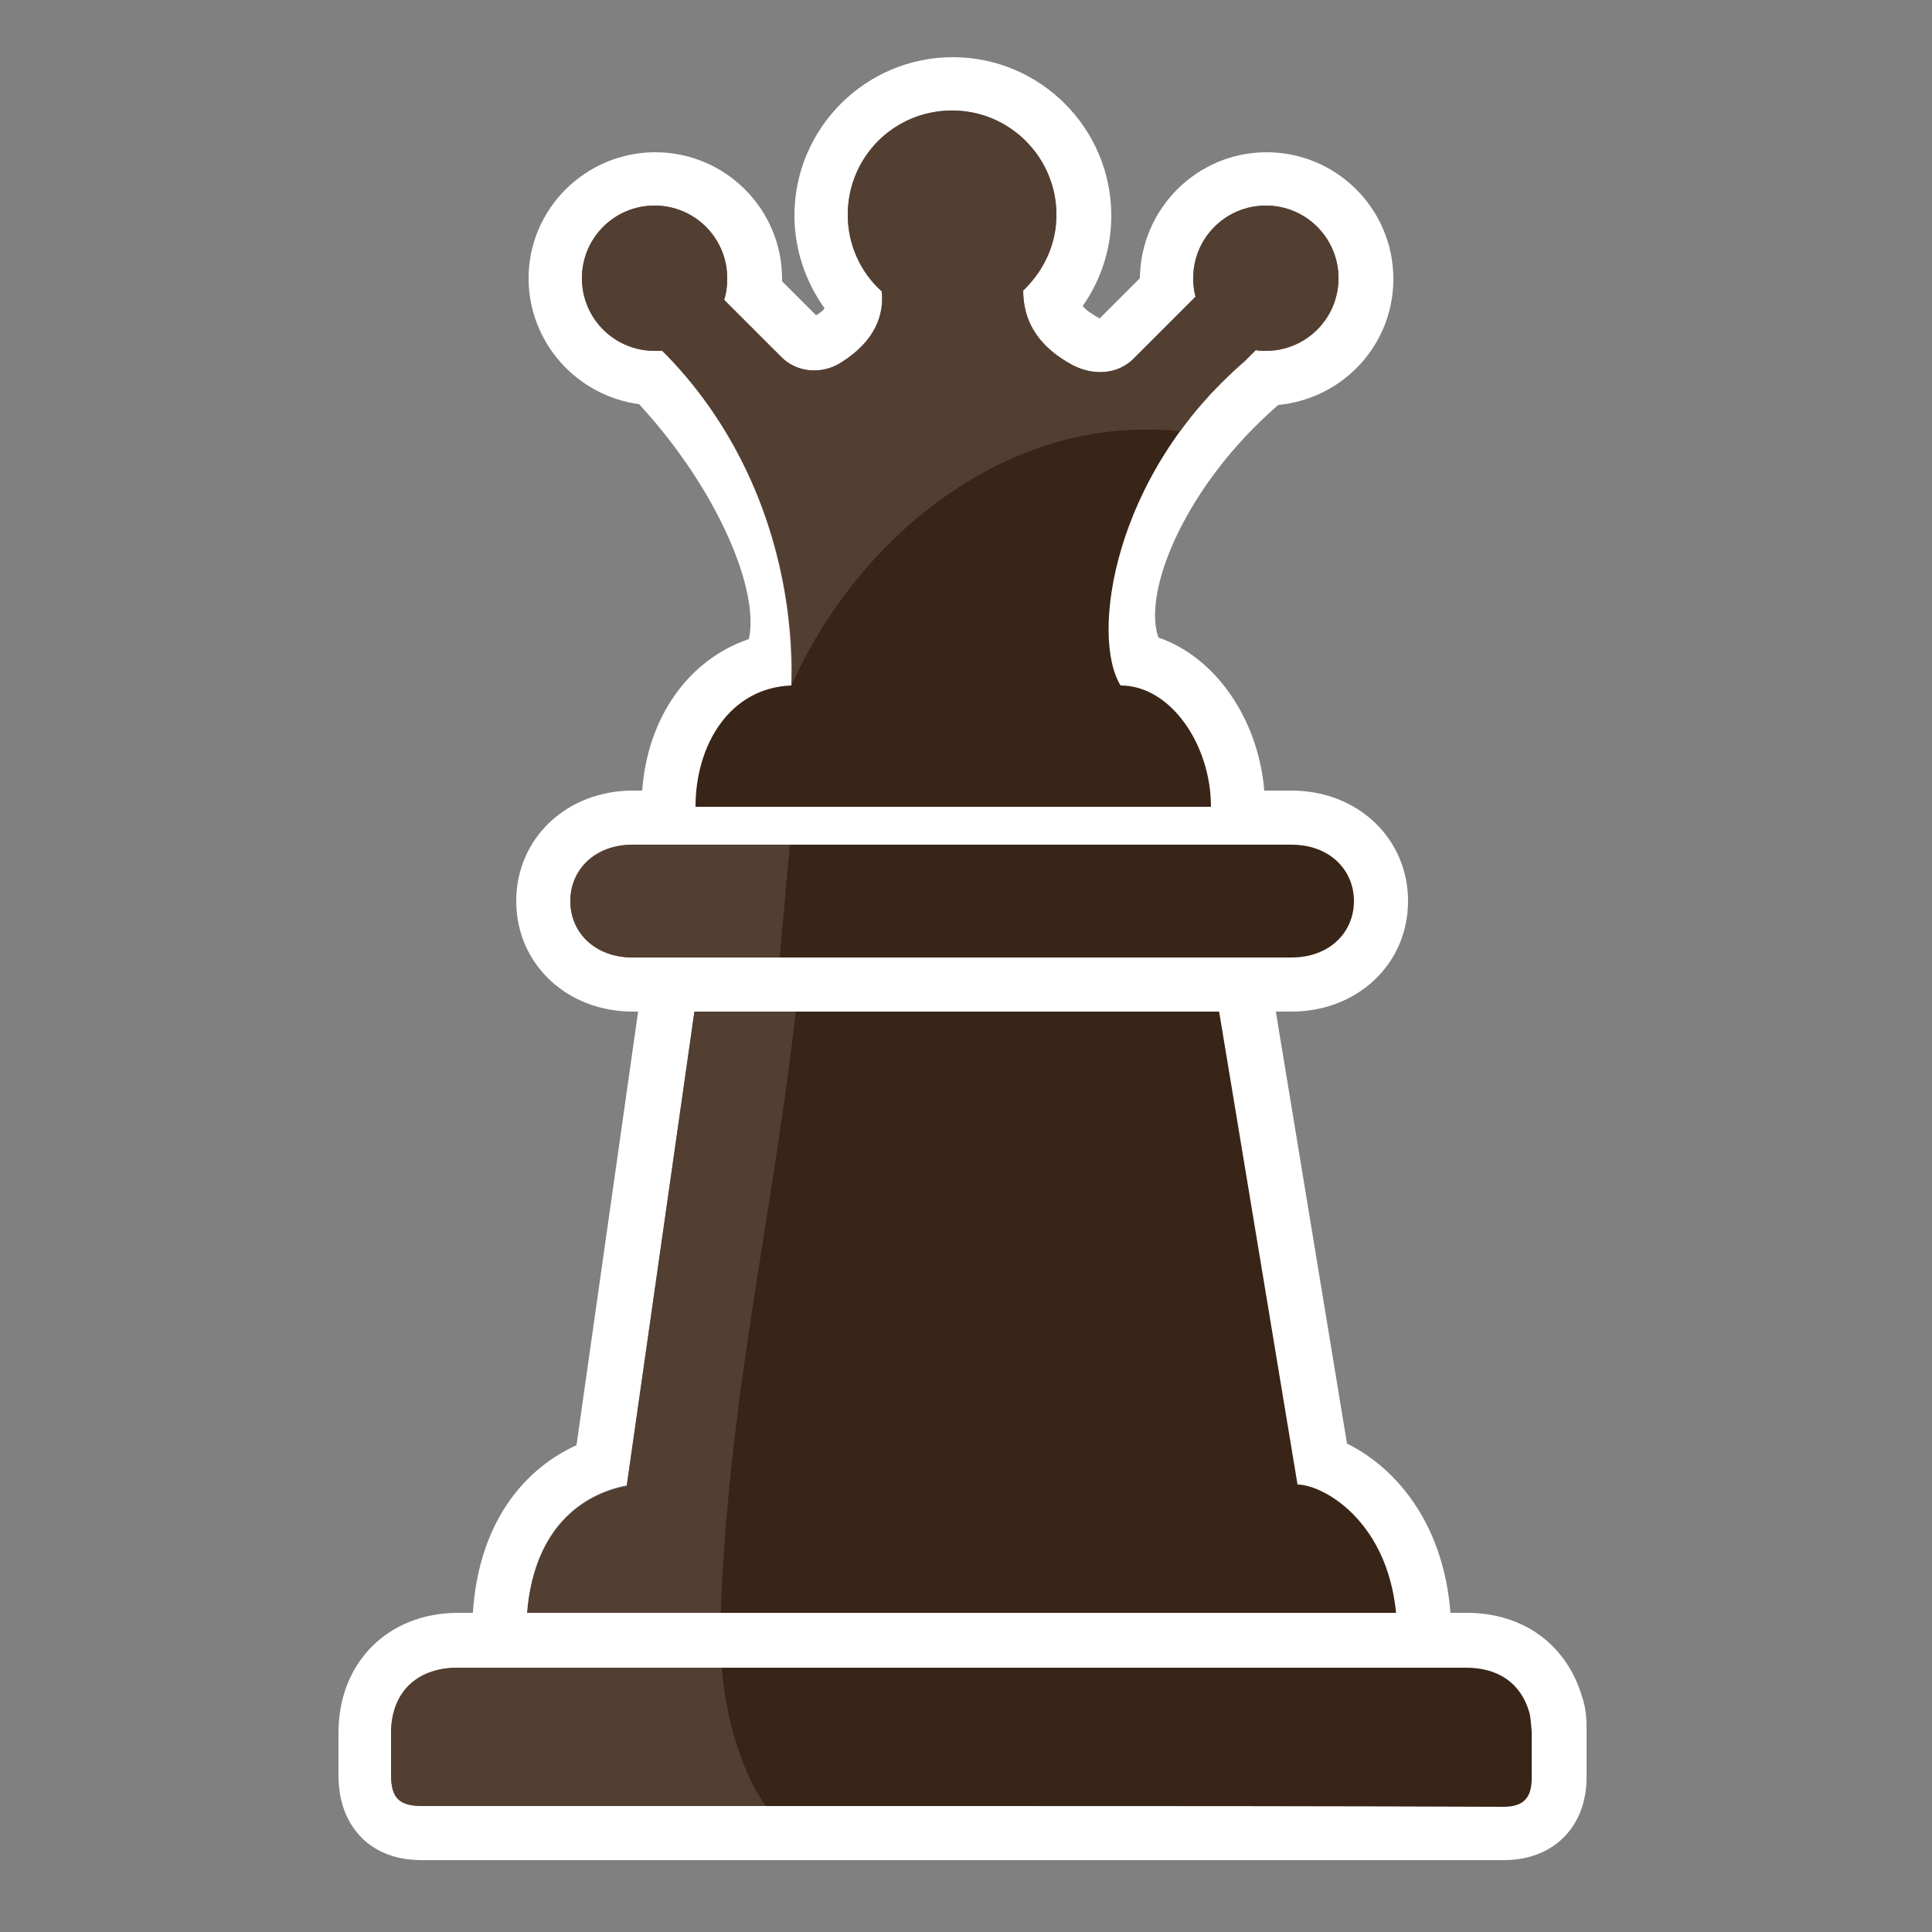 <?xml version="1.0" encoding="utf-8"?>
<!-- Generator: Adobe Illustrator 23.1.1, SVG Export Plug-In . SVG Version: 6.00 Build 0)  -->
<svg version="1.1" id="Capa_1" xmlns="http://www.w3.org/2000/svg" xmlns:xlink="http://www.w3.org/1999/xlink" x="0px" y="0px"
	 viewBox="0 0 250 250" style="enable-background:new 0 0 250 250;" xml:space="preserve">
<rect x="0" y="0" width="250" height="250" fill="#808080" stroke="none"/>
<style type="text/css">
	.st0{fill:#FFFFFF;}
	.st1{fill:#382517;}
	.st2{opacity:0.7;fill:#5E493E;}
</style>
<g>
	<path class="st0" d="M174.3,186.8l-12.6-76.5H85.5L74.6,187c-7.2,3.3-13.5,10.9-13.5,24.4v7l126.7,0.3v-7
		C187.8,197.9,180.8,190,174.3,186.8z"/>
	<g>
		<path class="st1" d="M167.9,192.1l-12.4-74.8H91.8l-10.7,75c-5.2,0.9-13,5.3-13,19.1l112.7,0.3
			C180.8,197.3,171.3,192.1,167.9,192.1z"/>
	</g>
	<path class="st2" d="M103.1,129.9c-3.3,29-8.9,50.7-9.9,80.2l-25-0.4c0.5-12,7.2-16.4,12.9-17.5l8.9-62.3H103.1z"/>
	<path class="st0" d="M167.1,102.3h-3.5c-0.8-9.4-6.4-17.3-13.7-19.8c-2.1-5.9,3.4-19.6,15.5-30.1c8.4-0.8,14.9-7.8,14.9-16.3
		c0-9.1-7.4-16.4-16.4-16.4c-9,0-16.3,7.3-16.4,16.3l-5.2,5.2c-1.1-0.6-1.8-1.1-2.2-1.6c2.4-3.4,3.7-7.5,3.7-11.7
		c0-11.3-9.2-20.5-20.5-20.5c-11.3,0-20.5,9.2-20.5,20.5c0,4.3,1.4,8.5,3.9,12c-0.2,0.3-0.6,0.6-1.1,0.9l-4.4-4.4c0-0.1,0-0.2,0-0.3
		c0-9.1-7.4-16.4-16.4-16.4S68.4,27,68.4,36c0,8.3,6.2,15.2,14.3,16.3c10.3,11.2,15.6,24.2,14.2,30.4c-7.7,2.6-13.1,10-13.8,19.6
		h-1.2c-8.6,0-15.1,6.2-15.1,14.3s6.5,14.3,15.1,14.3h85.2c8.6,0,15.1-6.2,15.1-14.3S175.7,102.3,167.1,102.3z"/>
	<path class="st1" d="M163.8,26.6c-5.2,0-9.4,4.2-9.4,9.4c0,0.8,0.1,1.7,0.3,2.4l-8,8c-2.1,2.1-5.2,2.2-7.8,0.9
		c-5.1-2.7-6.5-6.3-6.5-9.7c2.6-2.5,4.3-5.9,4.3-9.8c0-7.4-6-13.5-13.5-13.5s-13.5,6-13.5,13.5c0,3.9,1.7,7.5,4.4,9.9
		c0.3,2.9-0.7,6.4-5.4,9.3c-2.5,1.5-5.7,1.2-7.7-0.9l-7.3-7.3c0.3-0.9,0.4-1.8,0.4-2.8c0-5.2-4.2-9.4-9.4-9.4s-9.4,4.2-9.4,9.4
		s4.2,9.4,9.4,9.4c0.3,0,0.6,0,1,0l0.6,0.6c18.1,18.7,16.1,42.7,16.1,42.7c-8,0.3-12.4,7.7-12.4,15.7c0,0,51.1,0,66.7,0
		c0-8-5.2-15.7-11.7-15.7c-3.9-6.3-1.1-27.2,16.1-42l1.4-1.4c0.4,0.1,0.9,0.1,1.3,0.1c5.2,0,9.4-4.2,9.4-9.4S169,26.6,163.8,26.6z"
		/>
	<path class="st0" d="M205.3,223.8c0-1,0-2.6-0.6-4.3c-2-6.7-7.6-10.8-14.9-10.8l-126.7,0l-1.2,0c-0.9,0-1.9,0-2.8,0
		c-9,0.1-15.3,6.5-15.3,15.5l0,5.3c0,1.3,0,5.2,2.9,8.2c2.9,3,6.8,3,8.1,3h139.8c6.4,0,10.7-4.3,10.7-10.7l0-1.2
		C205.3,227.2,205.3,225.5,205.3,223.8z"/>
	<g>
		<path class="st1" d="M124.5,233.7c-23.3,0-46.5,0-69.8,0c-3,0-4.1-1-4.1-4.1c0-1.8,0-3.5,0-5.3c0-5.2,3.2-8.4,8.4-8.5
			c1.3,0,2.6,0,4,0c42.2,0,84.5,0,126.7,0c4.2,0,7.1,2,8.2,5.8c0.2,0.8,0.2,1.6,0.3,2.4c0,2,0,4,0,6.1c0,2.6-1.1,3.7-3.7,3.7
			C171.2,233.7,147.9,233.7,124.5,233.7z"/>
	</g>
	<g>
		<path class="st1" d="M81.9,123.9h85.2c5,0,8.1-3.3,8.1-7.3s-3.1-7.3-8.1-7.3H81.9c-5,0-8.1,3.3-8.1,7.3S76.9,123.9,81.9,123.9z"/>
	</g>
	<path class="st2" d="M163.8,26.6c-5.2,0-9.4,4.2-9.4,9.4c0,0.8,0.1,1.7,0.3,2.4l-8,8c-2.1,2.1-5.2,2.2-7.8,0.9
		c-5.1-2.7-6.5-6.3-6.5-9.7c2.6-2.5,4.3-5.9,4.3-9.8c0-7.4-6-13.5-13.5-13.5s-13.5,6-13.5,13.5c0,3.9,1.7,7.5,4.4,9.9
		c0.3,2.9-0.7,6.4-5.4,9.3c-2.5,1.5-5.7,1.2-7.7-0.9l-7.3-7.3c0.3-0.9,0.4-1.8,0.4-2.8c0-5.2-4.2-9.4-9.4-9.4s-9.4,4.2-9.4,9.4
		s4.2,9.4,9.4,9.4c0.3,0,0.6,0,1,0l0.6,0.6c8.2,8.4,16.5,23,16.1,42.7c8.6-19.1,26.5-33.1,45.6-33.1c1.8,0,2.9,0,4.7,0.2
		c2.2-3.1,5.1-6.2,8.4-9.1l1.4-1.4c0.4,0.1,0.9,0.1,1.3,0.1c5.2,0,9.4-4.2,9.4-9.4S169,26.6,163.8,26.6z"/>
	<path class="st2" d="M93.4,215.8c-12,0-18.4,0-30.4,0c-1.3,0-2.6,0-4,0c-5.2,0.1-8.4,3.3-8.4,8.5c0,1.8,0,3.5,0,5.3
		c0,3.1,1,4.1,4.1,4.1c11,0,33.4,0,44.4,0C96.1,229.6,93.9,222.5,93.4,215.8z"/>
	<path class="st2" d="M102.2,109.3H81.9c-5,0-8.1,3.3-8.1,7.3s3.1,7.3,8.1,7.3h19L102.2,109.3z"/>
</g>
</svg>
